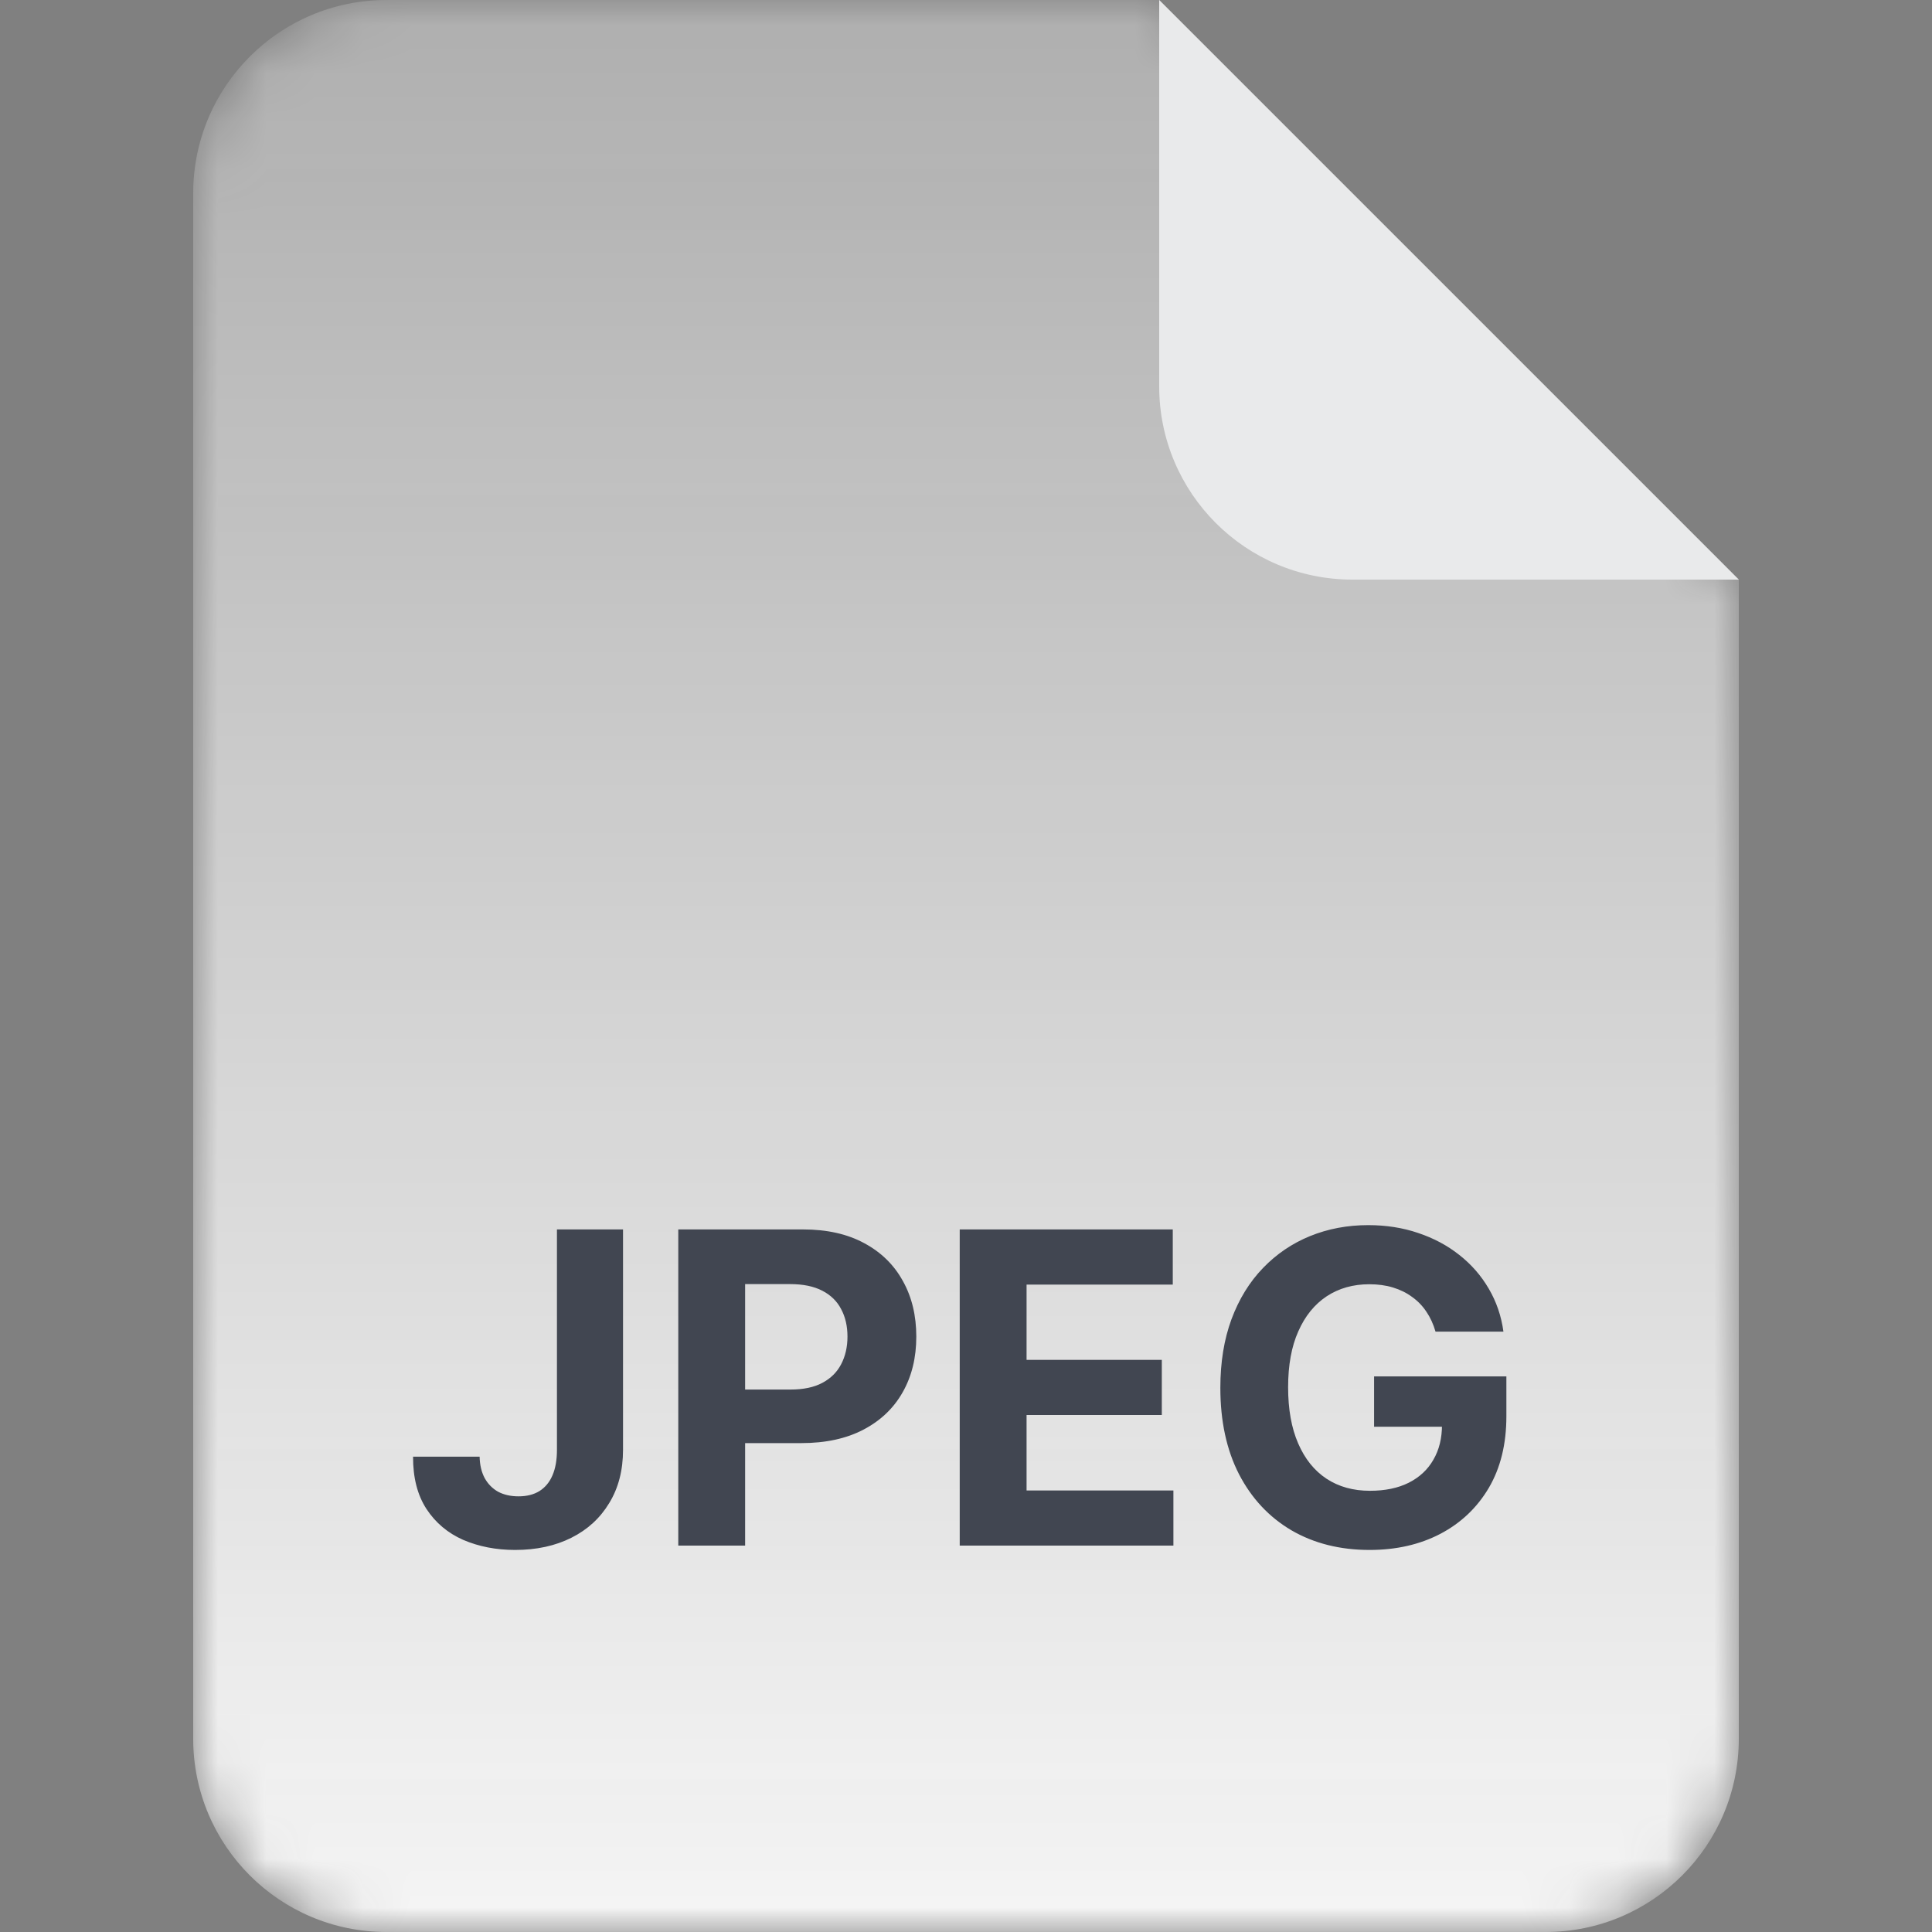 <svg width="40" height="40" viewBox="0 0 40 40" fill="none" xmlns="http://www.w3.org/2000/svg">
<rect x="0" y="0" width="40" height="40" fill="#808080" stroke="none"/>
<mask id="mask0_4916_412017" style="mask-type:alpha" maskUnits="userSpaceOnUse" x="4" y="0" width="32" height="40">
<path d="M4 4C4 1.791 5.791 0 8 0H24L36 12V36C36 38.209 34.209 40 32 40H8C5.791 40 4 38.209 4 36V4Z" fill="url(#paint0_linear_4916_412017)"/>
</mask>
<g mask="url(#mask0_4916_412017)">
<path d="M4 4C4 1.791 5.791 0 8 0H24L36 12V36C36 38.209 34.209 40 32 40H8C5.791 40 4 38.209 4 36V4Z" fill="#F5F5F5"/>
</g>
<path d="M24 0L36 12H28C25.791 12 24 10.209 24 8V0Z" fill="#E9EAEB"/>
<path d="M11.531 25.454H12.899V30.018C12.899 30.44 12.804 30.807 12.614 31.118C12.427 31.429 12.166 31.669 11.831 31.837C11.497 32.005 11.108 32.09 10.665 32.09C10.271 32.09 9.913 32.02 9.591 31.882C9.271 31.741 9.018 31.528 8.83 31.242C8.643 30.955 8.55 30.594 8.552 30.159H9.93C9.934 30.332 9.969 30.48 10.035 30.603C10.103 30.725 10.196 30.819 10.313 30.885C10.433 30.948 10.573 30.98 10.735 30.98C10.906 30.98 11.049 30.944 11.167 30.872C11.286 30.797 11.377 30.689 11.438 30.546C11.5 30.403 11.531 30.227 11.531 30.018V25.454ZM14.043 32V25.454H16.625C17.122 25.454 17.545 25.549 17.894 25.739C18.244 25.927 18.51 26.188 18.693 26.522C18.879 26.854 18.971 27.238 18.971 27.673C18.971 28.107 18.878 28.491 18.69 28.823C18.503 29.155 18.231 29.414 17.875 29.6C17.521 29.785 17.093 29.878 16.59 29.878H14.944V28.769H16.366C16.633 28.769 16.852 28.723 17.025 28.631C17.2 28.538 17.33 28.409 17.415 28.245C17.502 28.078 17.546 27.888 17.546 27.673C17.546 27.455 17.502 27.266 17.415 27.104C17.33 26.94 17.2 26.813 17.025 26.723C16.85 26.632 16.629 26.586 16.36 26.586H15.427V32H14.043ZM19.87 32V25.454H24.281V26.596H21.254V28.155H24.054V29.296H21.254V30.859H24.294V32H19.87ZM29.721 27.57C29.676 27.415 29.613 27.277 29.532 27.158C29.452 27.037 29.352 26.934 29.235 26.851C29.12 26.766 28.988 26.701 28.839 26.656C28.692 26.611 28.529 26.589 28.35 26.589C28.015 26.589 27.721 26.672 27.468 26.838C27.216 27.005 27.02 27.246 26.88 27.564C26.739 27.879 26.669 28.265 26.669 28.721C26.669 29.177 26.738 29.565 26.877 29.884C27.015 30.204 27.211 30.448 27.465 30.616C27.718 30.782 28.018 30.865 28.363 30.865C28.676 30.865 28.943 30.81 29.165 30.699C29.389 30.586 29.559 30.428 29.676 30.223C29.796 30.018 29.855 29.777 29.855 29.497L30.137 29.539H28.449V28.497H31.188V29.322C31.188 29.897 31.067 30.391 30.824 30.805C30.581 31.216 30.246 31.533 29.82 31.757C29.394 31.979 28.906 32.09 28.356 32.09C27.743 32.09 27.204 31.954 26.739 31.684C26.275 31.411 25.913 31.024 25.653 30.523C25.395 30.021 25.266 29.424 25.266 28.734C25.266 28.203 25.343 27.73 25.496 27.315C25.651 26.897 25.869 26.543 26.148 26.254C26.427 25.964 26.752 25.743 27.123 25.592C27.494 25.441 27.895 25.365 28.328 25.365C28.698 25.365 29.044 25.419 29.363 25.528C29.683 25.635 29.966 25.786 30.213 25.982C30.463 26.178 30.666 26.411 30.824 26.682C30.981 26.95 31.083 27.246 31.127 27.57H29.721Z" fill="#414651"/>
<defs>
<linearGradient id="paint0_linear_4916_412017" x1="20" y1="0" x2="20" y2="40" gradientUnits="userSpaceOnUse">
<stop stop-opacity="0.4"/>
<stop offset="1"/>
</linearGradient>
</defs>
</svg>
